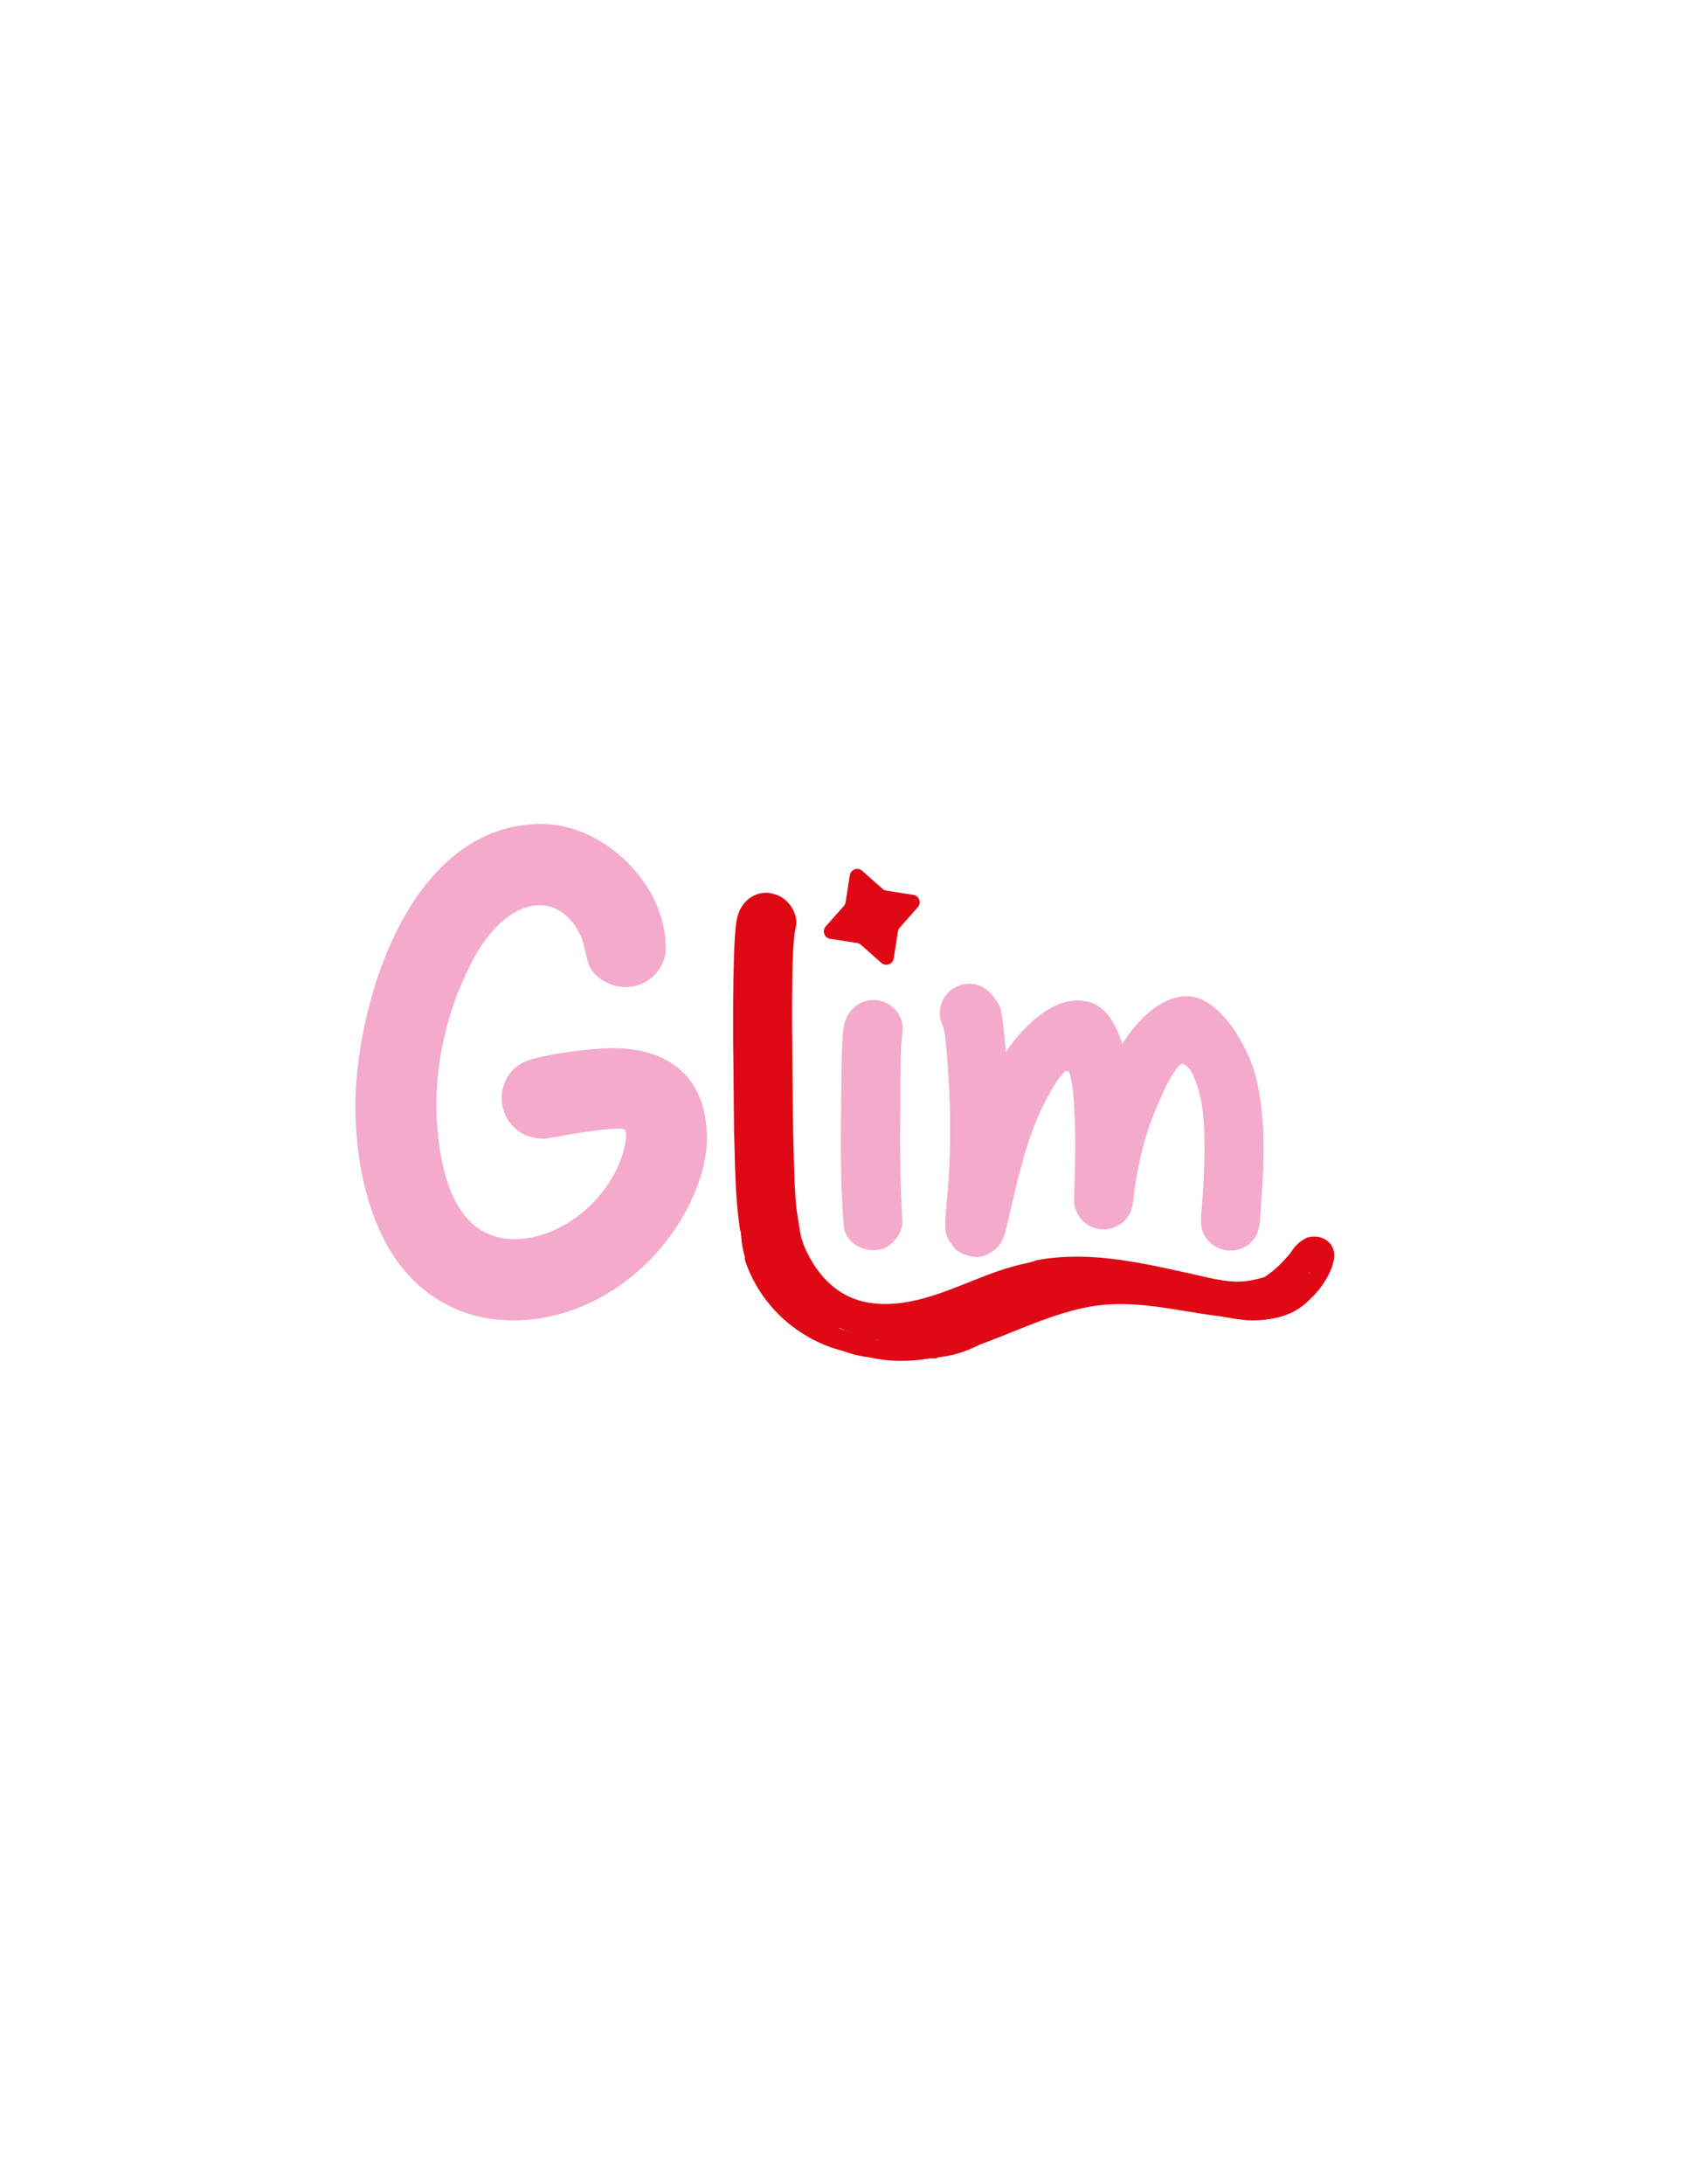 <?xml version="1.0" encoding="utf-8"?>
<!-- Generator: Adobe Illustrator 25.4.1, SVG Export Plug-In . SVG Version: 6.00 Build 0)  -->
<svg version="1.1" id="Capa_1" xmlns="http://www.w3.org/2000/svg" xmlns:xlink="http://www.w3.org/1999/xlink" x="0px" y="0px"
	 viewBox="0 0 612 792" style="enable-background:new 0 0 612 792;" xml:space="preserve">
<style type="text/css">
	.st0{fill:#F4AACB;}
	.st1{fill:#DF0916;}
</style>
<g>
	<g>
		<g>
			<g>
				<g>
					<path class="st0" d="M186.16,478.79c-20.14,0-36.59-10.32-46.17-28c-8.35-15.72-11.3-34.38-11.05-52.07
						c0.98-37.82,20.63-99.96,67.54-99.96c21.12,0,42,19.16,44.7,40.03c0.25,2.21,0.49,4.67,0.25,6.88
						c-1.23,7.37-7.61,12.28-14.49,12.28c-4.91,0-10.81-2.95-13.02-7.37c-1.72-4.17-1.72-8.84-3.93-12.52
						c-2.7-5.4-7.86-9.82-14-9.82c-12.53,0-22.1,14-26.53,24.07c-7.86,16.21-11.79,34.87-11.05,53.05
						c0.98,17.68,5.65,43.96,28.24,43.96c18.67,0,37.33-17.19,40.28-35.37c0.25-1.47,0.25-2.7,0-3.93
						c-0.25-0.49-0.98-0.74-1.47-0.74c-4.18-0.49-21.86,2.46-26.28,3.44c-2.7,0.49-6.14,0-8.84-1.23
						c-10.56-5.16-11.3-20.14-0.98-26.03c5.4-2.95,25.05-5.4,32.91-5.4c19.4,0,33.16,9.58,34.14,30.45
						c0.49,8.35-1.96,16.7-5.4,24.31C239.45,459.88,214.15,478.79,186.16,478.79z"/>
				</g>
			</g>
		</g>
		<g>
			<path class="st1" d="M278.62,453.84c-2.32-0.36-5-0.89-6.78-2.68c-1.79-1.61-3.39-3.93-3.57-6.43
				c-1.61-11.42-1.61-22.85-1.96-34.45c-0.18-11.07-0.18-21.96-0.36-33.02c0-6.78-0.18-37.66,1.43-44.27
				c0.36-1.25,0.71-2.68,1.43-3.75c1.96-3.57,5.53-5.53,9.28-5.53c1.07,0,2.32,0.36,3.57,0.71c4.82,1.79,8.21,7.32,6.96,12.14
				c-1.61,6.07-1.25,34.27-1.25,40.52c0.18,15.35,0.18,30.88,0.71,46.23c0.18,5.53,0.36,11.25,1.07,16.78
				c0.18,1.61,0.54,3.21,0.18,4.82c-0.71,2.5-1.79,5-3.75,6.43S281.12,454.01,278.62,453.84z"/>
		</g>
		<g>
			<g>
				<g>
					<path class="st0" d="M316.82,453.3c-5,0-10.35-3.39-10.71-8.75c-1.43-16.96-1.07-33.92-0.89-50.7
						c0.18-4.28-0.18-20.53,1.61-24.28c1.79-4.11,5.36-6.96,10-6.96c4.82,0,9.64,3.39,10.53,8.93c0.36,1.96-0.18,4.28-0.36,6.43
						c-0.36,2.68-0.36,18.74-0.36,21.6c-0.18,14.28-0.18,28.74,0.71,43.02c0.36,4.11-3.21,8.75-6.96,10.18
						C319.32,453.12,318.07,453.3,316.82,453.3z"/>
				</g>
			</g>
		</g>
		<g>
			<g>
				<g>
					<path class="st0" d="M353.78,455.8c-2.86-0.36-6.43-1.43-8.03-3.93c-1.25-1.61-2.5-3.39-2.68-5.36
						c-0.36-4.11,0.18-8.03,0.54-12.14c1.79-19.99,1.25-40.34-0.89-60.34c-0.18-1.61-1.25-3.03-1.61-4.64
						c-1.25-6.96,4.11-12.67,10.53-12.67c5.18,0,8.75,3.75,11.07,8.21c1.07,2.5,1.96,13.92,2.14,16.6
						c5.35-8.03,15.53-18.74,25.88-18.74c9.82,0,13.57,7.5,16.42,15.71c5-7.85,13.03-16.78,23.03-17.32
						c12.5,0,22.31,18.21,25.17,28.38c4.46,16.96,3.03,34.99,1.78,52.48c-0.18,2.14-0.53,4.28-1.43,6.07
						c-2.14,3.57-5.71,5.36-9.28,5.36c-4.28,0-8.39-2.5-10.18-6.96c-0.53-1.79-0.53-3.57-0.53-5.36c0.71-8.21,1.25-16.6,1.25-24.99
						c0-10.35-0.54-23.21-7.5-31.6c-3.75,3.57-6.25,8.39-8.21,13.21c-6.07,12.85-8.75,25.17-10.35,39.09
						c-0.71,5.18-5.53,8.93-10.53,8.93c-5.89,0-11.07-4.82-10.71-11.42c0.36-11.07,0.71-22.14,0-33.2
						c-0.18-4.64-0.71-9.46-2.14-13.92c-3.75,3.39-6.25,8.21-8.57,12.67c-6.96,13.39-9.82,28.56-13.39,43.2
						c-0.54,2.5-1.07,5-2.32,7.32C361.45,453.48,357.35,455.98,353.78,455.8z"/>
				</g>
			</g>
		</g>
		<g>
			<path class="st1" d="M268.88,445.15c0.34,2.35,0.69,4.7,1.03,7.05c0.34,2.3,4.01,2.13,4.48,0c0.57-2.59,0.2-5.21-1.18-7.49
				c-1.21-2-4.26-1.13-4.33,1.17c-0.24,8.35,3.06,16.29,8.15,22.79c5.26,6.71,12.53,11.57,20.25,15.03
				c8.02,3.6,16.66,6.21,25.32,7.69c8.88,1.52,18.24,1.75,26.85-1.24c8.59-2.98,15.54-9.04,23.58-13.1
				c7.51-3.78,15.75-6.29,24.09-7.35c8.36-1.06,16.93-0.79,25.18,0.97c9.07,1.94,17.6,5.97,26.8,7.4c8.21,1.27,17.12,0.5,23.83-4.84
				c5.47-4.35,8.51-12.44,6.35-19.24c-0.56-1.77-1.44-3.28-2.58-4.73c-0.64-0.82-1.99-0.81-2.81-0.36
				c-2.91,1.57-4.72,4.33-6.49,7.01c-1.67,2.53-3.59,4.67-6.2,6.24c-5.8,3.49-12.78,3.91-19.35,3.08
				c-7.83-0.99-15.46-3.44-23.17-5.09c-7.87-1.69-15.86-3.02-23.9-3.49c-7.95-0.47-15.99-0.04-23.78,1.69
				c-7.5,1.67-14.6,4.65-21.72,7.48c-6.9,2.74-13.89,5.36-21.26,6.48c-6.57,1-13.76,0.76-19.87-2.07
				c-13.08-6.06-18.2-20.66-21.38-33.68c-0.46-1.89-0.9-3.78-1.33-5.67c-0.5-2.15-4.07-2.28-4.48,0c-1.58,8.78-1.11,17.8,1.53,26.34
				c0.88,2.85,5.36,1.63,4.48-1.23c-2.38-7.71-2.96-15.91-1.53-23.87c-1.49,0-2.99,0-4.48,0c3.3,14.33,7.3,29.68,19.63,38.99
				c12.13,9.16,28.46,6.94,41.89,2.24c7.44-2.6,14.61-5.91,22.09-8.38c7.67-2.53,15.54-3.8,23.61-3.85
				c8.07-0.05,16.11,0.94,24.03,2.44c8.12,1.54,16.07,3.85,24.17,5.44c7.31,1.43,15.03,2,22.17-0.53c3.19-1.13,6.17-2.77,8.68-5.06
				c2.46-2.23,3.97-5.12,5.94-7.74c0.85-1.13,1.83-2.1,3.08-2.78c-0.94-0.12-1.88-0.24-2.81-0.36c3.68,4.7,1.68,11.94-2.16,15.94
				c-5.13,5.34-13.48,6.13-20.44,5.18c-8.73-1.19-16.85-4.98-25.36-7.03c-8.03-1.94-16.39-2.59-24.62-1.95
				c-8.24,0.64-16.39,2.49-24.06,5.61c-3.84,1.56-7.57,3.39-11.12,5.53c-3.67,2.21-7.17,4.69-10.9,6.8
				c-7.52,4.25-15.74,5.67-24.32,5.08c-8.43-0.58-16.81-2.81-24.75-5.62c-14.34-5.07-28.92-14.81-31.82-30.84
				c-0.32-1.77-0.41-3.57-0.36-5.37c-1.44,0.39-2.89,0.78-4.33,1.17c0.73,1.2,1.02,2.53,0.71,3.91c1.49,0,2.99,0,4.48,0
				c-0.34-2.35-0.69-4.7-1.03-7.05c-0.18-1.24-1.75-1.93-2.86-1.62C269.17,442.66,268.69,443.9,268.88,445.15L268.88,445.15z"/>
		</g>
		<g>
			<path class="st1" d="M268.78,446.41c0.24,1.12,0.47,2.25,0.71,3.37c0.24,1.13,1.47,1.81,2.55,1.66c1.05-0.14,2.13-1.13,2.01-2.28
				c-0.12-1.27-0.25-2.54-0.37-3.81c-0.12-1.21-0.98-2.38-2.32-2.32c-1.38,0.06-2.17,1.02-2.32,2.32c-0.15,1.3-0.01,2.64,0.34,3.9
				c1.49-0.41,2.99-0.82,4.48-1.23c-0.17-0.51-0.32-1.02-0.42-1.55c-0.02-0.12-0.05-0.24-0.07-0.37c0.02,0.17,0.02,0.17,0,0
				c-0.03-0.29-0.05-0.57-0.06-0.86c-0.04-1.21-1.04-2.38-2.32-2.32c-1.26,0.06-2.33,1.02-2.32,2.32c0,1.32,0.18,2.66,0.55,3.93
				c0.35,1.21,0.85,2.53,1.63,3.53c1.42,1.83,4.15,0.93,4.69-1.16c0.31-1.18,0.31-2.47,0.4-3.68c0.02-0.31,0.05-0.61,0.08-0.92
				c-0.04,0.39,0.05-0.28,0.07-0.39c0.05-0.26,0.11-0.51,0.19-0.76c0.03-0.11,0.07-0.21,0.11-0.32c0.08-0.23-0.05,0.22,0.08-0.17
				c0.02-0.03,0.04-0.07,0.06-0.1c0.54-0.9-0.4-0.93-2.82-0.08c0.01,0.01,0.23,0.31,0.06,0.05c-0.18-0.27,0.05,0.14,0.09,0.23
				c0.04,0.11,0.09,0.23,0.13,0.34c0.29,0.71,0.59,1.42,0.94,2.1c0.54,1.07,1.16,2.27,1.99,3.15c1.46,1.55,3.85,0.75,4.6-1.05
				c0.51-1.21,0.57-2.63,0.92-3.9c0.18-0.63,0.38-1.26,0.62-1.87c0.06-0.15,0.12-0.31,0.18-0.46c-0.12,0.27,0.07-0.15,0.11-0.23
				c0.05-0.11,0.11-0.22,0.16-0.33c0.05-0.11,0.11-0.22,0.17-0.33c0.24-0.43-0.03-0.24-0.83,0.56c-0.41,0-0.82,0-1.23,0
				c0.05,0.02,0.1,0.04,0.14,0.06c-0.34-0.2-0.68-0.4-1.02-0.6c-0.34-0.68-0.44-0.8-0.31-0.36c0.02,0.08,0.04,0.15,0.05,0.23
				c0.05,0.23,0.1,0.45,0.14,0.68c0.04,0.23,0.08,0.46,0.12,0.69c0.08,0.5-0.02-0.24,0.04,0.31c0.11,0.89,0.19,1.78,0.3,2.67
				c0.26,2.09,0.64,4.04,1.54,5.95c0.97,2.05,4.52,1.09,4.33-1.17c-0.21-2.48-0.68-4.92-1.47-7.28c-0.39-1.15-1.62-2.02-2.86-1.62
				c-1.14,0.37-2.04,1.62-1.62,2.86c0.35,1.04,0.65,2.09,0.88,3.17c0.26,1.21,0.33,1.73,0.43,2.88c1.44-0.39,2.89-0.78,4.33-1.17
				c-0.22-0.47,0.03,0.15-0.13-0.29c-0.08-0.22-0.15-0.43-0.22-0.65c-0.13-0.44-0.24-0.89-0.34-1.34c-0.09-0.45-0.17-0.91-0.23-1.37
				c0.06,0.44-0.03-0.29-0.03-0.31c-0.03-0.23-0.05-0.46-0.08-0.7c-0.12-1.06-0.23-2.12-0.39-3.17c-0.17-1.08-0.32-2.33-1.09-3.16
				c-1.28-1.37-3.35-0.95-4.3,0.54c-0.57,0.89-0.96,1.96-1.33,2.95c-0.33,0.89-0.59,1.8-0.8,2.72c-0.11,0.48-0.21,0.97-0.29,1.45
				c-0.04,0.23-0.08,0.46-0.11,0.69c-0.01,0.08-0.04,0.16-0.06,0.24c0.13-0.49,0.48-0.82,1.03-1c0.41,0,0.82,0,1.23,0
				c0.31,0.25,0.62,0.49,0.94,0.74c-0.07-0.1-0.14-0.2-0.2-0.3c-0.11-0.17-0.22-0.34-0.33-0.51c-0.19-0.31-0.38-0.62-0.56-0.94
				c-0.2-0.35-0.38-0.71-0.56-1.08c-0.09-0.18-0.17-0.37-0.26-0.55c-0.04-0.08-0.14-0.34-0.05-0.12c-0.36-0.87-0.62-1.81-1.35-2.47
				c-0.93-0.85-2.35-1.14-3.46-0.43c-1.54,0.99-1.99,3.1-2.22,4.79c-0.11,0.79-0.16,1.58-0.22,2.38c-0.03,0.39-0.06,0.77-0.1,1.15
				c0.02-0.26,0-0.09-0.01,0.07c-0.02,0.47,0.06-0.11,0.25-0.28c0.34-0.2,0.68-0.4,1.02-0.6c-0.04,0.01-0.08,0.03-0.12,0.04
				c0.41,0,0.82,0,1.23,0c-0.04-0.01-0.09-0.02-0.13-0.03c0.34,0.2,0.68,0.4,1.02,0.6c0.23,0.35,0.26,0.37,0.08,0.07
				c-0.04-0.07-0.08-0.14-0.12-0.21c-0.11-0.21-0.22-0.43-0.32-0.64c0.15,0.33-0.1-0.27-0.13-0.33c-0.09-0.26-0.18-0.53-0.26-0.8
				c-0.06-0.23-0.12-0.46-0.17-0.7c-0.03-0.12-0.05-0.23-0.07-0.35c-0.04-0.26-0.05-0.32-0.03-0.17c0.02,0.15,0.01,0.09-0.02-0.17
				c-0.01-0.12-0.02-0.24-0.03-0.36c-0.02-0.28-0.02-0.56-0.02-0.84c-1.55,0-3.1,0-4.65,0c0.05,1.36,0.27,2.72,0.7,4.01
				c0.39,1.15,1.62,2.02,2.86,1.62c1.19-0.39,1.97-1.6,1.62-2.86c-0.26-0.94-0.31-1.54-0.18-2.66c-1.55,0-3.1,0-4.65,0
				c0.12,1.27,0.25,2.54,0.37,3.81c1.52-0.21,3.04-0.41,4.56-0.62c-0.24-1.12-0.47-2.25-0.71-3.37c-0.25-1.19-1.71-1.99-2.86-1.62
				C269.14,443.96,268.51,445.13,268.78,446.41L268.78,446.41z"/>
		</g>
		<g>
			<path class="st1" d="M283.69,440.55c0.54,3.75,1.53,7.41,2.93,10.92c1.42-0.6,2.83-1.19,4.25-1.79
				c-0.12-0.24-0.13-0.25-0.03-0.02c-0.04-0.1-0.07-0.2-0.09-0.3c-0.07-0.24-0.12-0.48-0.16-0.72c-0.09-0.46-0.16-0.92-0.23-1.38
				c-0.17-1.05-0.35-2.09-0.52-3.14c-0.35-2.09-0.69-4.18-1.04-6.27c-0.2-1.2-1.75-1.98-2.86-1.62c-1.3,0.42-1.84,1.57-1.62,2.86
				c0.36,2.17,0.72,4.34,1.08,6.51c0.17,1.05,0.35,2.09,0.52,3.14c0.19,1.16,0.38,2.24,0.95,3.29c0.55,1.02,1.87,1.38,2.9,0.95
				c0.97-0.41,1.78-1.66,1.34-2.74c-1.41-3.51-2.39-7.18-2.93-10.92c-0.17-1.21-1.77-1.97-2.86-1.62
				C283.99,438.12,283.5,439.26,283.69,440.55L283.69,440.55z"/>
		</g>
		<g>
			<path class="st1" d="M285.32,446.86c1.29,4.31,2.62,8.63,4.54,12.71c1.95,4.15,4.73,7.67,7.67,11.15
				c1.09-1.09,2.19-2.19,3.28-3.28c-6.11-5.51-11.68-12.15-13-20.52c-1.49,0.41-2.99,0.82-4.48,1.23
				c2.28,5.63,4.57,11.25,6.85,16.88c1.42-0.6,2.83-1.19,4.25-1.79c-2.75-4.99-5.51-9.98-8.6-14.77c-1.4-2.17-4.94-0.82-4.25,1.79
				c1.54,5.75,4.14,11.2,7.7,15.98c0.75,1,2.01,1.52,3.18,0.83c1.1-0.64,1.45-2.08,0.83-3.18c-2.89-5.17-6-10.22-9.31-15.14
				c-1.42-2.11-5-0.86-4.25,1.79c1.82,6.38,5.2,12.12,8.61,17.77c1.34-0.78,2.67-1.56,4.01-2.34c-2.08-3.25-4.15-6.51-6.22-9.76
				c-1.02-1.59-2.03-3.19-3.05-4.78c-1.12-1.76-2.04-3.49-4.45-3.07c-1.24,0.22-1.92,1.74-1.62,2.86c1.63,6.1,4.35,11.89,8.03,17.01
				c1.74,2.42,5.31,0.38,4.01-2.34c-2.72-5.69-5.97-11.09-9.73-16.15c-0.95-1.28-3.15-1.71-4.01,0c-0.7,1.4-0.49,2.61,0.06,4
				c0.54,1.37,1.1,2.73,1.68,4.08c1.12,2.61,2.32,5.18,3.59,7.72c0.56,1.12,2.15,1.44,3.18,0.83c1.17-0.68,1.36-2.03,0.83-3.18
				c-2.17-4.69-4.51-9.3-7.01-13.81c-1.12-2.01-4.36-1.11-4.33,1.17c0.04,2.71,1.29,5.28,2.39,7.7c1.08,2.38,2.32,4.67,3.7,6.89
				c1.57,2.53,5.56,0.23,4.01-2.34c-2.34-3.88-4.68-7.75-7.01-11.63c-1.35-2.24-4.94-0.78-4.25,1.79c1.04,3.87,3.52,7.18,5.84,10.37
				c2.42,3.33,4.99,6.54,7.71,9.63c1.76,2,4.96-0.57,3.65-2.81c-1.27-2.16-2.78-4.18-4.48-6.02c-1.09,1.09-2.19,2.19-3.28,3.28
				c3.79,3.94,7.99,7.44,12.51,10.51c0.78-1.34,1.56-2.67,2.34-4.01c-1.29-0.85-2.52-1.77-3.68-2.8c-0.6-0.53-1.18-1.09-1.75-1.66
				c-0.23-0.24-0.47-0.48-0.69-0.73c-0.18-0.19-0.5-0.79-0.47-0.3c-1.32,0.55-2.64,1.09-3.96,1.64c5.1,4.11,10.09,8.61,15.86,11.76
				c1.01,0.55,2.3,0.34,3-0.6c0.64-0.86,0.72-2.3-0.18-3.05c-2.58-2.15-5.16-4.3-7.72-6.49c-2.18-1.87-4.46-3.73-5.96-6.22
				c-1.06,1.06-2.12,2.12-3.18,3.18c5.48,3.84,11.13,7.43,16.92,10.77c2.6,1.5,4.9-2.47,2.34-4.01c-4.08-2.46-8.01-5.17-11.72-8.16
				c0.2,0.75,0.4,1.51,0.6,2.26c0.02-0.07,0.04-0.14,0.05-0.2c-0.2,0.34-0.4,0.68-0.6,1.02c0.05-0.04,0.1-0.08,0.15-0.12
				c-0.34,0.2-0.68,0.4-1.02,0.6c-0.2,0.05-0.45-0.1-0.43,0.06c0.01,0.08,0.66,0.34,0.75,0.38c0.56,0.29,1.13,0.58,1.69,0.87
				c1.06,0.55,2.12,1.12,3.16,1.71c2.08,1.18,4.09,2.47,5.99,3.93c0.78-1.34,1.56-2.67,2.34-4.01c-5.04-2.24-9.68-5.24-13.73-9
				c-0.94,1.22-1.88,2.43-2.81,3.65c4.02,2.2,7.98,4.5,11.89,6.9c2.55,1.57,4.89-2.45,2.34-4.01c-3.9-2.4-7.87-4.7-11.89-6.9
				c-2.25-1.23-4.81,1.8-2.81,3.65c4.33,4.01,9.27,7.32,14.67,9.72c2.77,1.23,4.71-2.19,2.34-4.01c-2.57-1.98-5.35-3.63-8.21-5.14
				c-2.18-1.16-7.24-4.53-8.36-0.32c-0.2,0.74-0.03,1.75,0.6,2.26c4.02,3.24,8.24,6.22,12.66,8.89c0.78-1.34,1.56-2.67,2.34-4.01
				c-5.8-3.34-11.44-6.94-16.92-10.77c-1.95-1.37-4.32,1.28-3.18,3.18c1.63,2.72,3.96,4.82,6.34,6.86c2.67,2.29,5.37,4.54,8.07,6.79
				c0.94-1.22,1.88-2.43,2.81-3.65c-5.43-2.96-10.12-7.17-14.92-11.03c-0.74-0.6-1.61-0.89-2.54-0.48c-0.79,0.35-1.5,1.2-1.43,2.12
				c0.18,2.32,2.06,3.93,3.67,5.43c1.62,1.5,3.38,2.85,5.22,4.07c2.51,1.65,4.8-2.35,2.34-4.01c-4.2-2.84-8.05-6.13-11.57-9.78
				c-2.08-2.16-5.3,1.09-3.28,3.28c1.44,1.56,2.67,3.25,3.75,5.08c1.22-0.94,2.43-1.88,3.65-2.81c-2.46-2.79-4.79-5.68-6.98-8.69
				c-2.06-2.84-4.45-5.82-5.37-9.26c-1.42,0.6-2.83,1.19-4.25,1.79c2.34,3.88,4.68,7.75,7.01,11.63c1.34-0.78,2.67-1.56,4.01-2.34
				c-1.23-1.98-2.35-4.02-3.35-6.12c-0.87-1.85-2.09-4.04-2.12-6.13c-1.44,0.39-2.89,0.78-4.33,1.17c2.51,4.52,4.85,9.12,7.01,13.81
				c1.34-0.78,2.67-1.56,4.01-2.34c-1.04-2.07-2.03-4.17-2.96-6.28c-0.43-0.98-0.85-1.96-1.25-2.95c-0.32-0.79-1.05-1.92-0.94-2.77
				c-0.11,0.39-0.21,0.78-0.32,1.17c0.05-0.1,0.1-0.19,0.14-0.29c-1.34,0-2.67,0-4.01,0c3.76,5.06,7.02,10.46,9.73,16.15
				c1.34-0.78,2.67-1.56,4.01-2.34c-3.47-4.83-6.02-10.16-7.56-15.9c-0.54,0.95-1.08,1.9-1.62,2.86c0.08-0.01,0.16-0.03,0.24-0.04
				c-0.6-0.08-1.19-0.16-1.79-0.23c-0.26-0.38-0.3-0.43-0.1-0.13c0.12,0.19,0.24,0.38,0.37,0.57c0.2,0.32,0.41,0.64,0.61,0.96
				c0.45,0.7,0.9,1.4,1.34,2.11c0.85,1.34,1.71,2.68,2.56,4.02c1.75,2.74,3.5,5.49,5.25,8.23c1.6,2.51,5.56,0.23,4.01-2.34
				c-3.2-5.3-6.42-10.66-8.14-16.66c-1.42,0.6-2.83,1.19-4.25,1.79c3.31,4.92,6.42,9.96,9.31,15.14c1.34-0.78,2.67-1.56,4.01-2.34
				c-3.34-4.48-5.79-9.48-7.23-14.87c-1.42,0.6-2.83,1.19-4.25,1.79c3.09,4.79,5.85,9.78,8.6,14.77c1.24,2.24,5.25,0.69,4.25-1.79
				c-2.28-5.63-4.57-11.25-6.85-16.88c-1.13-2.77-4.95-1.74-4.48,1.23c1.43,9.08,7.55,16.59,14.19,22.57
				c2.24,2.02,5.21-1.01,3.28-3.28c-2.7-3.19-5.16-6.41-6.94-10.21c-1.74-3.71-2.9-7.68-4.07-11.6
				C288.94,442.77,284.45,443.98,285.32,446.86L285.32,446.86z"/>
		</g>
		<g>
			<path class="st1" d="M303.02,480.71c5.66,2.97,11.79,4.71,18.16,5.2c0-1.55,0-3.1,0-4.65c-4.42,0.17-8.59-1.17-12.15-3.8
				c-0.39,1.44-0.78,2.89-1.17,4.33c2.3-0.25,4.56-0.15,6.81,0.39c2.48,0.6,4.2-2.98,1.79-4.25c-2.35-1.24-4.71-2.47-7.06-3.71
				c-0.39,1.44-0.78,2.89-1.17,4.33c4.21,0.38,8.14,2.42,12.21,3.44c2.16,0.54,4.37,0.9,6.59,1.13c1.83,0.19,3.91,0.06,5.62,0.85
				c0.39-1.44,0.78-2.89,1.17-4.33c-5.23,0.45-10.45,0.91-15.68,1.36c-2.61,0.23-3.16,3.67-0.62,4.56
				c4.91,1.72,10.12,2.19,15.27,2.65c1.25,0.11,2.32-1.15,2.32-2.32c0-1.36-1.07-2.2-2.32-2.32c-4.08-0.4-8.19-0.02-12.14,1.06
				c-2.6,0.71-1.95,4.42,0.62,4.56c3.42,0.19,6.84,0.38,10.25,0.58c3.26,0.18,6.62,0.61,9.87,0.19c2.09-0.27,2.94-2.3,1.64-3.96
				c-1-1.29-2.57-1.92-4.17-1.96c0,1.55,0,3.1,0,4.65c2.07-0.06,4.14-0.12,6.21-0.19c1.94-0.06,3.87-0.04,5.62-1.01
				c1.04-0.57,1.54-2.16,0.83-3.18c-1.08-1.56-2.61-1.66-4.37-1.61c-1.8,0.05-3.59,0.29-5.37,0.53c-3.36,0.45-6.84,0.99-10.18,0.16
				c0.54,0.54,1.08,1.08,1.62,1.62c-0.01-0.08-0.03-0.17-0.04-0.25c-0.08,0.6-0.16,1.19-0.23,1.79c-0.45,0.4-0.41,0.47,0.11,0.21
				c0.28-0.09,0.55-0.18,0.83-0.27c0.56-0.18,1.11-0.35,1.67-0.51c1.05-0.31,2.11-0.58,3.17-0.83c2.14-0.5,4.31-0.89,6.49-1.15
				c-0.21-1.52-0.41-3.04-0.62-4.56c-2.79,0.58-5.6,0.98-8.45,1.16c-1.41,0.09-2.83,0.14-4.24,0.14c-0.68,0-1.4,0.04-2.08-0.04
				c-0.8-0.1-0.44-0.44-0.12,0.41c-0.36,0.87-0.71,1.75-1.07,2.62c3.78-1.95,7.94-3.07,12.19-3.27c-0.21-1.52-0.41-3.04-0.62-4.56
				c-5.68,1.31-11.46,1.9-17.28,1.8c0.39,1.44,0.78,2.89,1.17,4.33c2.5-1.22,5.22-1.91,7.9-2.61c2.07-0.54,2.35-4.14,0-4.48
				c-3.21-0.47-6.42-0.73-9.66-0.7c0.39,1.44,0.78,2.89,1.17,4.33c1.78-0.76,3.93-0.51,5.8-0.37c2.2,0.16,4.35,0.26,6.55,0
				c4.74-0.56,9.41-1.73,14.08-2.68c2.63-0.54,1.93-4.5-0.62-4.56c-5.12-0.13-10.1,0.96-14.76,3.07c-1.04,0.47-1.37,1.94-0.95,2.9
				c0.5,1.14,1.56,1.53,2.74,1.34c5.64-0.87,11.17-2.27,16.7-3.68c-0.6-1.42-1.19-2.83-1.79-4.25c-4.16,2-8.27,4.09-11.71,7.22
				c-1.38,1.26-0.39,4.22,1.64,3.96c4.86-0.61,9.45-2.3,13.39-5.24c2.37-1.77,0.4-5.32-2.34-4.01c-3.1,1.49-6.12,3.13-9.06,4.93
				c-2.21,1.36-0.8,4.97,1.79,4.25c2.5-0.7,5.01-1.4,7.51-2.09c1.18-0.33,2.36-0.66,3.53-0.99c1.19-0.33,2.34-0.79,3.59-0.62
				c-0.39-1.44-0.78-2.89-1.17-4.33c-4.04,2.23-8,4.61-11.87,7.12c-2.14,1.39-0.83,5.02,1.79,4.25c4.63-1.37,8.83-3.6,12.63-6.58
				c2.05-1.61-0.69-5.21-2.81-3.65c-3.39,2.49-6.69,5.11-9.88,7.86c-1.72,1.48,0.1,4.68,2.26,3.88c4.38-1.62,8.68-3.46,12.88-5.5
				c2.33-1.14,0.68-5.19-1.79-4.25c-3.3,1.26-6.51,2.74-9.59,4.46c-2.23,1.25-0.71,5.23,1.79,4.25c5.16-2.03,10.64-4.73,13.14-10
				c0.59-1.24,0.25-2.37-0.83-3.18c-2.11-1.58-4.89-1.2-7.25-0.52c-2.67,0.77-5.29,1.48-8.06,1.76c0.39,1.44,0.78,2.89,1.17,4.33
				c4.9-3.04,10.79-3.96,15.19-7.89c1.77-1.58-0.1-4.48-2.26-3.88c-5.78,1.6-11.51,3.33-17.21,5.19c0.6,1.42,1.19,2.83,1.79,4.25
				c4.36-2.22,8.72-4.44,13.08-6.66c2.37-1.21,0.72-4.93-1.79-4.25c-3.32,0.91-6.58,2.04-9.76,3.37c-1.16,0.48-1.99,1.54-1.62,2.86
				c0.31,1.13,1.67,2.06,2.86,1.62c2.23-0.82,4.46-1.65,6.68-2.47c1.18-0.44,1.97-1.57,1.62-2.86c-0.31-1.13-1.67-2.06-2.86-1.62
				c-2.23,0.82-4.46,1.65-6.68,2.47c0.41,1.49,0.82,2.99,1.23,4.48c3.18-1.33,6.43-2.46,9.76-3.37c-0.6-1.42-1.19-2.83-1.79-4.25
				c-4.36,2.22-8.72,4.44-13.08,6.66c-2.33,1.19-0.72,5.07,1.79,4.25c5.69-1.87,11.43-3.6,17.21-5.19
				c-0.75-1.29-1.51-2.59-2.26-3.88c-4,3.57-9.75,4.37-14.25,7.16c-1.81,1.12-1.25,4.57,1.17,4.33c2.67-0.27,5.31-0.73,7.89-1.5
				c1.55-0.46,3.62-1.48,5.08-0.38c-0.28-1.06-0.56-2.12-0.83-3.18c-1.97,4.15-6.29,6.26-10.37,7.87c0.6,1.42,1.19,2.83,1.79,4.25
				c2.73-1.53,5.56-2.87,8.48-3.99c-0.6-1.42-1.19-2.83-1.79-4.25c-3.84,1.87-7.76,3.55-11.77,5.03c0.75,1.29,1.51,2.59,2.26,3.88
				c2.89-2.49,5.86-4.87,8.94-7.13c-0.94-1.22-1.88-2.43-2.81-3.65c-3.14,2.46-6.76,4.26-10.58,5.38c0.6,1.42,1.19,2.83,1.79,4.25
				c3.87-2.52,7.83-4.89,11.87-7.12c0.9-0.5,1.33-1.65,1.07-2.62c-0.29-1.07-1.21-1.57-2.24-1.71c-1.34-0.18-2.66,0.19-3.94,0.54
				c-1.33,0.37-2.65,0.74-3.98,1.11c-2.65,0.74-5.3,1.48-7.95,2.22c0.6,1.42,1.19,2.83,1.79,4.25c2.93-1.8,5.95-3.45,9.06-4.93
				c-0.78-1.34-1.56-2.67-2.34-4.01c-3.24,2.42-7.01,4.1-11.04,4.61c0.55,1.32,1.09,2.64,1.64,3.96c3.13-2.85,6.99-4.68,10.77-6.5
				c2.43-1.17,0.69-4.88-1.79-4.25c-5.52,1.41-11.06,2.81-16.7,3.68c0.6,1.42,1.19,2.83,1.79,4.25c3.9-1.76,8.15-2.54,12.42-2.43
				c-0.21-1.52-0.41-3.04-0.62-4.56c-4.66,0.96-9.42,2.3-14.18,2.65c-4.57,0.33-8.97-0.99-13.36,0.88
				c-2.21,0.94-0.97,4.34,1.17,4.33c2.82-0.02,5.64,0.13,8.43,0.54c0-1.49,0-2.99,0-4.48c-3.09,0.81-6.13,1.68-9.01,3.08
				c-2.16,1.05-1,4.29,1.17,4.33c6.23,0.11,12.45-0.56,18.52-1.96c2.53-0.59,2.01-4.69-0.62-4.56c-5.1,0.24-10,1.56-14.53,3.91
				c-0.84,0.43-1.42,1.71-1.07,2.62c1.41,3.69,5.91,3.11,9.14,2.99c3.85-0.14,7.7-0.64,11.47-1.42c2.52-0.52,2-4.87-0.62-4.56
				c-3.18,0.37-6.33,0.92-9.43,1.73c-2.71,0.71-7.71,1.38-7.05,5.16c0.13,0.76,0.9,1.45,1.62,1.62c3.14,0.77,6.31,0.65,9.49,0.25
				c1.57-0.19,3.14-0.43,4.72-0.6c0.71-0.07,1.43-0.13,2.15-0.17c0.43-0.02,0.86-0.01,1.29-0.03c0.36-0.01,0.47,0.15,0.2-0.04
				c-0.28-0.28-0.56-0.56-0.83-0.83c0.04,0.06,0.09,0.13,0.13,0.19c0.28-1.06,0.56-2.12,0.83-3.18c-1.15,0.63-2.89,0.36-4.16,0.4
				c-1.77,0.05-3.55,0.11-5.32,0.16c-2.99,0.09-2.99,4.57,0,4.65c0.44,0.01,0.6,0.23,0.89,0.6c0.55-1.32,1.09-2.64,1.64-3.96
				c-3.26,0.42-6.61,0-9.87-0.19c-3.42-0.19-6.84-0.38-10.25-0.58c0.21,1.52,0.41,3.04,0.62,4.56c3.58-0.97,7.22-1.25,10.91-0.89
				c0-1.55,0-3.1,0-4.65c-4.76-0.42-9.5-0.89-14.04-2.48c-0.21,1.52-0.41,3.04-0.62,4.56c5.23-0.45,10.45-0.91,15.68-1.36
				c1.03-0.09,1.95-0.66,2.24-1.71c0.25-0.92-0.15-2.2-1.07-2.62c-2.09-0.96-4.23-1.18-6.5-1.35c-2.31-0.18-4.58-0.54-6.82-1.1
				c-4.53-1.13-8.75-3.17-13.45-3.6c-2.31-0.21-3.14,3.29-1.17,4.33c2.35,1.24,4.71,2.47,7.06,3.71c0.6-1.42,1.19-2.83,1.79-4.25
				c-2.64-0.63-5.35-0.85-8.05-0.56c-2.35,0.26-3.08,2.92-1.17,4.33c4.15,3.07,9.34,4.63,14.49,4.43c3.01-0.11,2.96-4.42,0-4.65
				c-5.52-0.42-10.92-1.99-15.82-4.56C302.72,475.31,300.37,479.32,303.02,480.71L303.02,480.71z"/>
		</g>
		<g>
			<path class="st1" d="M364.56,467.49c2.29-0.44,4.57-0.89,6.86-1.33c1.23-0.24,1.94-1.71,1.62-2.86c-0.36-1.3-1.62-1.85-2.86-1.62
				c-3.65,0.66-6.95,2.34-9.75,4.74c-1.81,1.55,0.13,4.47,2.26,3.88c5.23-1.45,10.46-2.91,15.69-4.36c-0.6-1.42-1.19-2.83-1.79-4.25
				c-4.96,2.41-9.83,4.9-14.19,8.3c-1.44,1.12-0.49,3.44,1.02,3.88c3.1,0.91,6.21-0.75,9.01-1.95c2.64-1.13,5.29-2.24,8.14-2.71
				c-0.6-1.42-1.19-2.83-1.79-4.25c-3.91,2.22-7.73,4.61-11.45,7.15c-1.75,1.2-1.32,3.49,0.55,4.25c1.67,0.67,3.32-0.23,4.83-0.88
				c1.63-0.7,3.26-1.4,4.89-2.1c3.26-1.4,6.52-2.79,9.78-4.19c1.05-0.45,1.37-1.96,0.95-2.9c-0.47-1.06-1.59-1.64-2.74-1.34
				c-5.8,1.47-11.59,2.93-17.39,4.4c0.6,1.42,1.19,2.83,1.79,4.25c5.12-3.12,10.62-5.43,16.43-6.9c2.46-0.63,2.04-4.88-0.62-4.56
				c-3.23,0.39-6.46,0.81-9.69,1.25c0.6,1.42,1.19,2.83,1.79,4.25c1.16-0.84,2.54-1.03,3.93-1.24c1.65-0.25,3.32-0.4,4.98-0.51
				c3.45-0.24,6.91-0.26,10.37-0.29c2.99-0.02,2.99-4.6,0-4.65c-6.25-0.08-12.51-0.17-18.76-0.25c0,1.55,0,3.1,0,4.65
				c7.1-0.61,14.35-1.26,21.42-0.03c0.21-1.52,0.41-3.04,0.62-4.56c-6.62-0.13-13.25-0.24-19.87,0.23c0.21,1.52,0.41,3.04,0.62,4.56
				c2.44-0.58,4.94-1.2,7.41-0.48c-0.18-1.42-0.37-2.83-0.55-4.25c-1.64,0.8-3.11,1.91-4.35,3.24c-1.06,1.15-0.81,3.61,1.02,3.88
				c2.69,0.41,5.3,0.35,7.96-0.27c2.55-0.59,2-4.61-0.62-4.56c-0.64,0.01-1.28,0.03-1.91,0.04c-2.98,0.06-3,4.65,0,4.65
				c0.22,0,0.44,0,0.65,0c2.99,0,2.99-4.65,0-4.65c-0.22,0-0.44,0-0.65,0c0,1.55,0,3.1,0,4.65c0.64-0.01,1.28-0.03,1.91-0.04
				c-0.21-1.52-0.41-3.04-0.62-4.56c-1.79,0.42-3.67,0.54-5.49,0.27c0.34,1.29,0.68,2.59,1.02,3.88c1-1.08,2.09-1.87,3.41-2.52
				c1.86-0.91,1.25-3.72-0.55-4.25c-3.29-0.95-6.63-0.3-9.88,0.48c-2.5,0.6-2.03,4.75,0.62,4.56c6.61-0.48,13.24-0.36,19.87-0.23
				c2.55,0.05,3.25-4.1,0.62-4.56c-7.53-1.32-15.09-0.79-22.65-0.14c-2.94,0.25-3.04,4.6,0,4.65c6.25,0.08,12.51,0.17,18.76,0.25
				c0-1.55,0-3.1,0-4.65c-3.76,0.03-7.52,0.06-11.27,0.36c-1.85,0.15-3.7,0.36-5.54,0.65c-1.7,0.27-3.4,0.65-4.82,1.67
				c-2.21,1.61-0.82,4.6,1.79,4.25c2.82-0.38,5.63-0.74,8.46-1.08c-0.21-1.52-0.41-3.04-0.62-4.56c-6.17,1.57-12.1,4.06-17.54,7.37
				c-2.25,1.37-0.78,4.9,1.79,4.25c5.8-1.47,11.59-2.93,17.39-4.4c-0.6-1.42-1.19-2.83-1.79-4.25c-2.83,1.21-5.67,2.43-8.5,3.64
				c-1.35,0.58-2.69,1.15-4.04,1.73c-0.71,0.3-1.42,0.61-2.13,0.91c-0.31,0.13-0.99,0.52-1.25,0.42c0.18,1.42,0.37,2.83,0.55,4.25
				c3.72-2.54,7.53-4.93,11.45-7.15c1-0.57,1.41-1.86,0.95-2.9c-0.5-1.13-1.56-1.54-2.74-1.34c-2.71,0.44-5.23,1.46-7.74,2.53
				c-1.14,0.49-2.27,0.99-3.43,1.44c-1.09,0.42-2.33,1.03-3.51,0.69c0.34,1.29,0.68,2.59,1.02,3.88c4.02-3.13,8.7-5.35,13.25-7.57
				c2.4-1.17,0.7-4.94-1.79-4.25c-5.23,1.45-10.46,2.91-15.69,4.36c0.75,1.29,1.51,2.59,2.26,3.88c2.21-1.89,4.86-3.03,7.7-3.54
				c-0.41-1.49-0.82-2.99-1.23-4.48c-2.29,0.44-4.57,0.89-6.86,1.33c-1.23,0.24-1.94,1.71-1.62,2.86
				C362.06,467.16,363.33,467.73,364.56,467.49L364.56,467.49z"/>
		</g>
		<g>
			<path class="st1" d="M373.29,462.76c1.66-0.79,3.52-1.02,5.33-1.13c2.19-0.14,4.39-0.19,6.59-0.24c4.55-0.12,9.1-0.13,13.65-0.06
				c2.99,0.05,2.99-4.6,0-4.65c-4.85-0.08-9.71-0.06-14.56,0.08c-4.5,0.13-9.21,0-13.36,1.98c-1.13,0.54-1.43,2.16-0.83,3.18
				C370.79,463.08,372.16,463.3,373.29,462.76L373.29,462.76z"/>
		</g>
		<g>
			<path class="st1" d="M378.85,461.15c11.25-1.75,22.77-0.61,33.9,1.41c5.65,1.02,11.25,2.27,16.85,3.51
				c5.59,1.24,11.22,2.7,16.94,3.18c3.15,0.27,6.27,0.03,9.36-0.65c3.11-0.69,6.14-1.72,9.28-2.25c1.24-0.21,1.93-1.73,1.62-2.86
				c-0.36-1.31-1.62-1.83-2.86-1.62c-2.72,0.46-5.34,1.29-8.01,1.95c-2.67,0.67-5.3,1-8.06,0.88c-5.59-0.26-11.15-1.8-16.59-3.01
				c-11.25-2.49-22.56-5.02-34.09-5.8c-6.55-0.44-13.09-0.23-19.57,0.78c-1.24,0.19-1.93,1.75-1.62,2.86
				C376.35,460.86,377.6,461.35,378.85,461.15L378.85,461.15z"/>
		</g>
		<g>
			<path class="st1" d="M399.07,465.3c2.4-0.53,4.81-0.73,7.26-0.66c-0.21-1.52-0.41-3.04-0.62-4.56c-1.37,0.4-2.77,0.74-4.18,0.93
				c-1.24,0.16-2.32,0.95-2.32,2.32c0,1.24,1.06,2.35,2.32,2.32c8.46-0.2,17.34,0.38,25.41,3.08c8.01,2.68,15.93,5.68,24.44,6.29
				c4.72,0.34,9.55-0.13,14.03-1.69c2.79-0.97,1.68-5.3-1.23-4.48c-3.27,0.92-6.58,1.62-9.94,2.11c0.6,1.42,1.19,2.83,1.79,4.25
				c1.8-0.86,3.6-1.72,5.41-2.58c2.08-0.99,1.06-4.44-1.17-4.33c-2.78,0.14-5.55,0.47-8.28,0.99c0.6,1.42,1.19,2.83,1.79,4.25
				c0.72-0.53,1.34-0.78,2.22-0.93c1.24-0.21,1.93-1.73,1.62-2.86c-0.36-1.32-1.61-1.82-2.86-1.62c-2.4,0.39-4.8,0.78-7.2,1.16
				c-2.56,0.41-1.99,4.8,0.62,4.56c5.32-0.49,10.56-1.53,15.64-3.19c2.83-0.92,1.62-5.41-1.23-4.48c-4.68,1.53-9.5,2.57-14.41,3.02
				c0.21,1.52,0.41,3.04,0.62,4.56c2.4-0.39,4.8-0.78,7.2-1.16c-0.41-1.49-0.82-2.99-1.23-4.48c-1.2,0.2-2.34,0.69-3.33,1.4
				c-2.13,1.55-0.88,4.75,1.79,4.25c2.33-0.44,4.67-0.71,7.05-0.83c-0.39-1.44-0.78-2.89-1.17-4.33c-1.8,0.86-3.6,1.72-5.41,2.58
				c-1.03,0.49-1.38,1.92-0.95,2.9c0.5,1.14,1.56,1.52,2.74,1.34c3.36-0.49,6.67-1.19,9.94-2.11c-0.41-1.49-0.82-2.99-1.23-4.48
				c-7.72,2.69-15.92,1.63-23.62-0.53c-4.05-1.14-8-2.58-11.98-3.93c-4.01-1.36-8.1-2.1-12.29-2.63c-4.89-0.63-9.83-0.87-14.76-0.75
				c0,1.55,0,3.1,0,4.65c1.84-0.24,3.64-0.57,5.42-1.1c2.53-0.74,2.01-4.48-0.62-4.56c-2.86-0.08-5.7,0.21-8.49,0.83
				C394.92,461.47,396.15,465.95,399.07,465.3L399.07,465.3z"/>
		</g>
		<g>
			<path class="st1" d="M459.1,468.26c3.55-2.04,6.83-4.61,9.63-7.6c2.45-2.62,4.54-5.65,7.75-7.19c-0.78-1.34-1.56-2.67-2.34-4.01
				c-1.71,1.21-3.12,2.65-4.26,4.41c-0.68,1.05-0.21,2.57,0.83,3.18c1.13,0.66,2.49,0.22,3.18-0.83c0.68-1.05,1.58-2.02,2.6-2.74
				c1.02-0.72,1.51-2.03,0.83-3.18c-0.68-1.16-2.04-1.38-3.18-0.83c-3.45,1.66-5.79,4.73-8.31,7.5c-2.64,2.9-5.67,5.34-9.07,7.29
				C454.17,465.74,456.5,469.75,459.1,468.26L459.1,468.26z"/>
		</g>
		<g>
			<path class="st1" d="M472.35,456.38c1.19-1.93,3.55-4.34,5.99-3.07c2.64,1.38-0.15,6.08-1.11,7.81
				c-3.21,5.82-8.77,10.69-15.57,11.54c0.75,0.98,1.49,1.96,2.24,2.94c0.24-1.03,1.22-1.9,1.89-2.68c0.89-1.05,1.81-2.08,2.74-3.1
				c1.87-2.03,3.81-3.98,5.83-5.87c-1.09-1.09-2.19-2.19-3.28-3.28c-2.02,2.29-4.23,4.37-6.64,6.25c1.09,1.09,2.19,2.19,3.28,3.28
				c3.04-3.64,6.08-7.28,9.12-10.92c1.73-2.08-0.39-4.72-2.81-3.65c-2.87,1.27-5.45,3.18-7.52,5.53c-1.97,2.23,1.12,5.39,3.28,3.28
				c1.42-1.38,2.8-2.8,4.12-4.27c1.49-1.66,3-3.09,2.6-5.5c-0.31-1.93-2.67-1.96-3.88-1.02c-2.62,2.04-4.81,4.56-6.52,7.41
				c1.34,0.78,2.67,1.56,4.01,2.34c0.64-1.22,1.37-2.37,2.25-3.42c0.81-0.96,0.94-2.34,0-3.28c-0.84-0.84-2.45-0.95-3.28,0
				c-2.34,2.67-4.46,5.53-6.3,8.56c-1.34,2.2,1.91,4.86,3.65,2.81c1.68-1.99,3.37-3.97,5.05-5.96c1.94-2.29-1-5.23-3.28-3.28
				c-3.06,2.6-6.13,5.2-9.19,7.8c-1.99,1.69,0.68,5.22,2.81,3.65c2.72-2.01,5.56-3.82,8.52-5.44c-1.06-1.06-2.12-2.12-3.18-3.18
				c-1.13,1.92-2.37,3.77-3.77,5.5c-1.68,2.09,0.36,4.74,2.81,3.65c3.19-1.42,5.69-3.93,8.08-6.41c-1.09-1.09-2.19-2.19-3.28-3.28
				c-2.12,2.52-3.89,5.26-5.21,8.28c-0.42,0.96-0.43,2.02,0.36,2.81c0.68,0.68,1.99,0.96,2.81,0.36c2.24-1.62,4.09-3.56,5.54-5.92
				c1.39-2.26-1.79-4.68-3.65-2.81c-1.24,1.24-2.35,2.58-3.39,3.98c-1.38,1.86,1.32,4.46,3.18,3.18c1.13-0.78,2.26-1.56,3.39-2.33
				c-1.14-0.87-2.27-1.75-3.41-2.62c-0.15,0.63,0.28,0.02-0.19,0.28c1.06,1.06,2.12,2.12,3.18,3.18c0.05-0.12,0.1-0.24,0.15-0.35
				c0.49-1.15,0.34-2.49-0.83-3.18c-0.98-0.57-2.68-0.33-3.18,0.83c-0.05,0.12-0.1,0.24-0.15,0.35c-0.42,0.97-0.43,2.02,0.36,2.81
				c0.74,0.74,1.91,0.86,2.81,0.36c1.18-0.65,2.02-1.74,2.33-3.05c0.42-1.83-1.65-3.84-3.41-2.62c-1.13,0.78-2.26,1.56-3.39,2.33
				c1.06,1.06,2.12,2.12,3.18,3.18c0.8-1.08,1.71-2.09,2.66-3.04c-1.22-0.94-2.43-1.88-3.65-2.81c-1.01,1.65-2.3,3.11-3.87,4.26
				c1.06,1.06,2.12,2.12,3.18,3.18c1.15-2.64,2.62-5.13,4.48-7.34c0.81-0.96,0.94-2.34,0-3.28c-0.88-0.88-2.41-0.91-3.28,0
				c-2.14,2.22-4.28,4.41-7.14,5.68c0.94,1.22,1.88,2.43,2.81,3.65c1.65-2.05,3.16-4.18,4.5-6.44c1.2-2.04-1.17-4.28-3.18-3.18
				c-2.96,1.62-5.8,3.44-8.52,5.44c0.94,1.22,1.88,2.43,2.81,3.65c3.06-2.6,6.13-5.2,9.19-7.8c-1.09-1.09-2.19-2.19-3.28-3.28
				c-1.68,1.99-3.37,3.97-5.05,5.96c1.22,0.94,2.43,1.88,3.65,2.81c1.64-2.7,3.49-5.24,5.58-7.62c-1.09-1.09-2.19-2.19-3.28-3.28
				c-1.14,1.36-2.15,2.79-2.98,4.37c-1.39,2.64,2.47,4.92,4.01,2.34c1.52-2.53,3.47-4.66,5.79-6.47c-1.29-0.34-2.59-0.68-3.88-1.02
				c0.02,0.12,0.04,0.23,0.06,0.35c0-0.41,0-0.82,0-1.23c-0.09,0.47-0.58,0.86-0.9,1.23c-0.51,0.58-1.04,1.16-1.57,1.73
				c-1.01,1.09-2.05,2.14-3.12,3.17c1.09,1.09,2.19,2.19,3.28,3.28c1.85-2.09,4.03-3.67,6.58-4.8c-0.94-1.22-1.88-2.43-2.81-3.65
				c-3.04,3.64-6.08,7.28-9.12,10.92c-1.95,2.33,0.95,5.11,3.28,3.28c2.4-1.88,4.62-3.97,6.64-6.25c1.97-2.23-1.09-5.34-3.28-3.28
				c-2.22,2.08-4.37,4.25-6.41,6.51c-0.97,1.08-1.93,2.17-2.86,3.28c-0.99,1.19-2.02,2.35-2.38,3.9c-0.3,1.3,0.66,3.14,2.24,2.94
				c7.49-0.94,13.82-5.21,18.06-11.38c2.02-2.93,3.99-6.57,4.28-10.17c0.31-3.88-2.46-6.9-6.23-7.34c-4.08-0.48-7.42,2.36-9.44,5.63
				C466.76,456.58,470.78,458.92,472.35,456.38L472.35,456.38z"/>
		</g>
		<g>
			<path class="st1" d="M354.11,487.21c8.12-1.68,15.38-5.81,22.89-9.14c7.54-3.35,15.63-5.83,23.84-6.78
				c8.47-0.98,16.71-0.09,24.98,1.84c8.46,1.97,16.82,4.63,25.5,5.48c8.51,0.83,18.3-1.29,22.77-9.35c1.45-2.62-2.56-4.96-4.01-2.34
				c-3.64,6.56-11.74,7.7-18.54,7.07c-8.31-0.77-16.38-3.45-24.48-5.33c-8.22-1.91-16.51-2.96-24.94-2.14
				c-8.25,0.8-16.3,2.94-23.96,6.06c-8.4,3.42-16.3,8.31-25.27,10.16c-1.23,0.25-1.94,1.7-1.62,2.86
				C351.61,486.87,352.88,487.47,354.11,487.21L354.11,487.21z"/>
		</g>
		<g>
			<path class="st1" d="M375.98,462.25c0.07-0.03,0.14-0.06,0.21-0.09c-0.18,0.08-0.37,0.16-0.55,0.23c0.65-0.27,1.3-0.5,1.98-0.7
				c1.12-0.32,1.82-1.41,1.66-2.55c-0.15-1.1-1.12-2.05-2.28-2.01c-1.12,0.04-2.23,0.33-3.17,0.94c-0.98,0.63-1.41,1.81-0.95,2.9
				c0.45,1.08,1.6,1.62,2.74,1.34c0.79-0.19,1.57-0.44,2.33-0.76c0.58-0.24,1.06-0.5,1.39-1.07c0.29-0.5,0.41-1.23,0.23-1.79
				c-0.39-1.2-1.6-1.96-2.86-1.62c-0.75,0.2-1.48,0.45-2.2,0.74c0.6,1.42,1.19,2.83,1.79,4.25c0.21-0.1,0.43-0.2,0.64-0.29
				c-0.18,0.08-0.37,0.16-0.55,0.23c0.62-0.25,1.25-0.46,1.9-0.62c0.95-0.23,1.75-1.25,1.71-2.24c-0.02-0.41-0.12-0.81-0.32-1.17
				c-0.24-0.46-0.87-0.98-1.39-1.07c-0.71-0.13-1.26-0.13-1.97,0c-0.32,0.06-0.63,0.17-0.94,0.29c-0.74,0.3-1.47,0.62-2.18,0.99
				c-1.27,0.67-2.44,1.5-3.55,2.4c-0.43,0.35-0.68,1.11-0.68,1.64c0,0.57,0.25,1.25,0.68,1.64c0.44,0.41,1.02,0.71,1.64,0.68
				c0.65-0.03,1.14-0.27,1.64-0.68c0.12-0.09,0.23-0.19,0.35-0.28c-0.16,0.12-0.31,0.24-0.47,0.36c1.28-0.98,2.67-1.8,4.15-2.43
				c-0.18,0.08-0.37,0.16-0.55,0.23c0.39-0.16,0.78-0.32,1.2-0.39c-0.21,0.03-0.41,0.06-0.62,0.08c0.19-0.02,0.37-0.03,0.56-0.01
				c-0.21-0.03-0.41-0.06-0.62-0.08c0.04,0.01,0.07,0.01,0.11,0.02c0-1.49,0-2.99,0-4.48c-1.07,0.26-2.1,0.66-3.1,1.14
				c-0.48,0.23-0.95,0.88-1.07,1.39c-0.12,0.52-0.09,1.02,0.12,1.51c0.19,0.45,0.51,0.88,0.95,1.11c0.52,0.27,1.22,0.46,1.79,0.23
				c0.72-0.29,1.45-0.54,2.2-0.74c-0.41-1.49-0.82-2.99-1.23-4.48c-0.76,0.31-1.53,0.56-2.33,0.76c0.6,1.42,1.19,2.83,1.79,4.25
				c0.21-0.14,0.42-0.25,0.65-0.35c-0.18,0.08-0.37,0.16-0.55,0.23c0.3-0.12,0.6-0.2,0.92-0.25c-0.21,0.03-0.41,0.06-0.62,0.08
				c0.14-0.02,0.28-0.03,0.42-0.03c-0.21-1.52-0.41-3.04-0.62-4.56c-0.94,0.27-1.85,0.63-2.75,1.02c-0.5,0.22-0.93,0.89-1.07,1.39
				c-0.15,0.56-0.08,1.3,0.23,1.79c0.32,0.5,0.8,0.93,1.39,1.07c0.21,0.03,0.41,0.06,0.62,0.08
				C375.23,462.56,375.62,462.46,375.98,462.25L375.98,462.25z"/>
		</g>
		<g>
			<path class="st1" d="M270.31,457.1c3.13,9.38,9.09,17.62,16.89,23.67c3.97,3.08,8.33,5.54,13.02,7.35
				c5.22,2.01,10.7,2.86,16.26,3.24c7.48,0.52,14.98,0.8,22.47,1.19c2.99,0.15,2.98-4.49,0-4.65c-6.3-0.33-12.6-0.65-18.9-0.98
				c-5.51-0.29-10.95-0.74-16.23-2.45c-8.62-2.79-16.25-8.3-21.88-15.37c-3.14-3.94-5.58-8.48-7.17-13.25
				C273.85,453.04,269.36,454.25,270.31,457.1L270.31,457.1z"/>
		</g>
		<g>
			<path class="st1" d="M310.75,489.61c11.18,3.52,23.22,3.91,34.62,1.19c2.55-0.61,2-4.61-0.62-4.56
				c-0.58,0.01-1.16,0.02-1.74,0.03c-2.99,0.05-3,4.7,0,4.65c0.58-0.01,1.16-0.02,1.74-0.03c-0.21-1.52-0.41-3.04-0.62-4.56
				c-10.62,2.53-21.74,2.09-32.15-1.19C309.13,484.24,307.91,488.72,310.75,489.61L310.75,489.61z"/>
		</g>
		<g>
			<path class="st1" d="M305.55,488.55c8.96,4.68,19.29,5.69,29.22,4.39c10.7-1.4,20.78-5.27,30.74-9.28
				c9.89-3.98,19.84-8.1,30.4-9.94c10.32-1.79,20.75-0.48,30.99,1.18c11.63,1.88,23.43,4.15,35.24,2.72
				c1.24-0.15,2.32-0.96,2.32-2.32c0-1.14-1.07-2.47-2.32-2.32c-20.85,2.53-41.09-6.51-61.94-4.48
				c-21.41,2.08-39.79,14.47-60.58,18.93c-10.49,2.25-22.01,2.18-31.72-2.88C305.25,483.15,302.9,487.16,305.55,488.55
				L305.55,488.55z"/>
		</g>
		<g>
			<path class="st1" d="M301.92,487.83c3.29,1.2,6.58,2.4,9.87,3.6c1.18,0.43,2.54-0.48,2.86-1.62c0.36-1.3-0.44-2.42-1.62-2.86
				c-2.24-0.84-4.54-1.48-6.89-1.93c-1.23-0.23-2.51,0.34-2.86,1.62c-0.37,1.33,0.46,2.38,1.62,2.86
				c5.81,2.38,12.19,3.33,18.45,2.75c1.25-0.12,2.32-0.98,2.32-2.32c0-1.17-1.07-2.44-2.32-2.32c-5.9,0.55-11.73-0.34-17.21-2.59
				c-0.41,1.49-0.82,2.99-1.23,4.48c2.35,0.45,4.65,1.09,6.89,1.93c0.41-1.49,0.82-2.99,1.23-4.48c-3.29-1.2-6.58-2.4-9.87-3.6
				c-1.18-0.43-2.54,0.48-2.86,1.62C299.94,486.27,300.74,487.4,301.92,487.83L301.92,487.83z"/>
		</g>
		<g>
			<g>
				<path class="st0" d="M341.14,369.02c1.53,4.61,2.7,9.32,3.5,14.1c0.2,1.2,1.75,1.98,2.86,1.62c1.3-0.42,1.84-1.57,1.62-2.86
					c-0.81-4.78-1.98-9.5-3.5-14.1c-0.38-1.15-1.62-2.02-2.86-1.62C341.61,366.53,340.73,367.78,341.14,369.02L341.14,369.02z"/>
			</g>
		</g>
		<g>
			<g>
				<path class="st0" d="M384.82,389.5c0.43-0.23,0.78-0.59,1.15-0.9c-0.16,0.12-0.31,0.24-0.47,0.36c0.31-0.24,0.65-0.43,1.01-0.59
					c-0.18,0.08-0.37,0.16-0.55,0.23c0.33-0.13,0.67-0.22,1.02-0.27c-0.21,0.03-0.41,0.06-0.62,0.08c0.39-0.05,0.78-0.05,1.17,0
					c-0.21-0.03-0.41-0.06-0.62-0.08c0.37,0.06,0.72,0.16,1.07,0.3c-0.18-0.08-0.37-0.16-0.55-0.23c0.66,0.28,1.25,0.67,1.82,1.11
					c-0.16-0.12-0.31-0.24-0.47-0.36c0.27,0.21,0.53,0.42,0.79,0.64c0.48,0.4,0.99,0.68,1.64,0.68c0.57,0,1.25-0.25,1.64-0.68
					c0.79-0.86,0.99-2.45,0-3.28c-0.71-0.6-1.44-1.2-2.24-1.69c-0.96-0.58-1.97-0.91-3.07-1.04c-0.85-0.1-1.77-0.01-2.58,0.27
					c-0.5,0.17-1,0.38-1.45,0.67c-0.46,0.29-0.85,0.66-1.27,1.01c0.16-0.12,0.31-0.24,0.47-0.36c-0.07,0.05-0.14,0.1-0.22,0.13
					c-1.08,0.57-1.49,2.15-0.83,3.18C382.35,389.76,383.67,390.11,384.82,389.5L384.82,389.5z"/>
			</g>
		</g>
		<g>
			<g>
				<path class="st0" d="M424.75,386.4c0.89,0.35,1.88,0.01,2.6-0.55c0.16-0.12,0.31-0.24,0.45-0.37c0.21-0.2-0.04,0.03-0.12,0.09
					c0.27-0.21-0.04,0.09-0.14,0.05c0.04,0.02,0.25-0.07,0.3-0.08c0.23-0.05,0.47-0.09,0.71-0.12c0.06-0.01,0.46-0.07,0.15-0.02
					s0.09-0.01,0.15-0.02c0.55-0.06,1.09-0.1,1.64-0.07c0.06,0,0.46,0.05,0.14,0c-0.32-0.04,0.08,0.02,0.14,0.04
					c0.12,0.03,0.66,0.11,0.71,0.22c-0.01-0.03-0.45-0.22-0.13-0.04c0.09,0.05,0.18,0.1,0.27,0.15c0.09,0.05,0.18,0.11,0.26,0.16
					c0.03,0.02,0.43,0.32,0.15,0.09c-0.26-0.21,0.02,0.02,0.07,0.06c0.08,0.07,0.16,0.14,0.24,0.21c0.18,0.16,0.34,0.33,0.51,0.5
					c0.15,0.15,0.29,0.31,0.42,0.48c0.1,0.12,0.63,0.79,0.23,0.27c0.38,0.5,0.75,0.89,1.39,1.07c0.56,0.15,1.3,0.08,1.79-0.23
					c0.95-0.61,1.62-2.15,0.83-3.18c-1.45-1.9-3.21-3.81-5.68-4.27c-1.44-0.27-2.79-0.14-4.24,0.06c-0.48,0.07-0.96,0.13-1.42,0.29
					c-0.58,0.21-0.95,0.42-1.43,0.81c-0.08,0.06-0.15,0.12-0.22,0.19c-0.15,0.13-0.14,0.13,0.02,0c0.39-0.33,0.87-0.42,1.45-0.28
					c-1.13-0.44-2.6,0.49-2.86,1.62C422.82,384.88,423.54,385.93,424.75,386.4L424.75,386.4z"/>
			</g>
		</g>
		<g>
			<g>
				<path class="st0" d="M426.17,387.5c0.13-0.12,0.26-0.24,0.39-0.36c0.03-0.03,0.36-0.3,0.18-0.16c-0.21,0.17,0.24-0.17,0.28-0.2
					c0.12-0.08,0.24-0.16,0.36-0.23c0.27-0.17,0.55-0.33,0.84-0.47c0.16-0.08,0.32-0.16,0.48-0.23c-0.24,0.09-0.04,0.02,0.09-0.02
					c0.01,0,0.59-0.13,0.38-0.11c-0.27,0.02,0.38,0.08,0.07,0.01c-0.28-0.06,0.33,0.16-0.04-0.01c0.13,0.06,0.26,0.14,0.39,0.22
					c0.16,0.1,0.31,0.21,0.46,0.31c0.33,0.22-0.39-0.33,0.14,0.11c0.25,0.21,0.5,0.42,0.75,0.63c0.98,0.87,1.85,1.83,2.69,2.84
					c0.24,0.28-0.18-0.25,0.04,0.05c0.11,0.15,0.22,0.29,0.32,0.44c0.19,0.27,0.37,0.54,0.55,0.81c0.38,0.58,0.72,1.17,1.05,1.78
					c0.57,1.07,2.15,1.49,3.18,0.83c1.09-0.7,1.45-2.03,0.83-3.18c-1.54-2.88-3.66-5.51-6.21-7.56c-1.72-1.38-3.57-2.37-5.83-1.65
					c-1.75,0.56-3.34,1.6-4.67,2.86c-0.88,0.84-0.91,2.45,0,3.28C423.84,388.37,425.23,388.4,426.17,387.5L426.17,387.5z"/>
			</g>
		</g>
		<g>
			<path class="st1" d="M319.73,349.15l-7.41-6.56c-0.39-0.34-0.87-0.57-1.38-0.65l-9.78-1.53c-2.12-0.33-3.03-2.88-1.61-4.48
				l6.56-7.41c0.34-0.39,0.57-0.87,0.65-1.38l1.53-9.78c0.33-2.12,2.88-3.03,4.48-1.61l7.41,6.56c0.39,0.34,0.87,0.57,1.38,0.65
				l9.78,1.53c2.12,0.33,3.03,2.88,1.61,4.48l-6.56,7.41c-0.34,0.39-0.57,0.87-0.65,1.38l-1.53,9.78
				C323.88,349.65,321.34,350.57,319.73,349.15z"/>
		</g>
	</g>
</g>
</svg>
